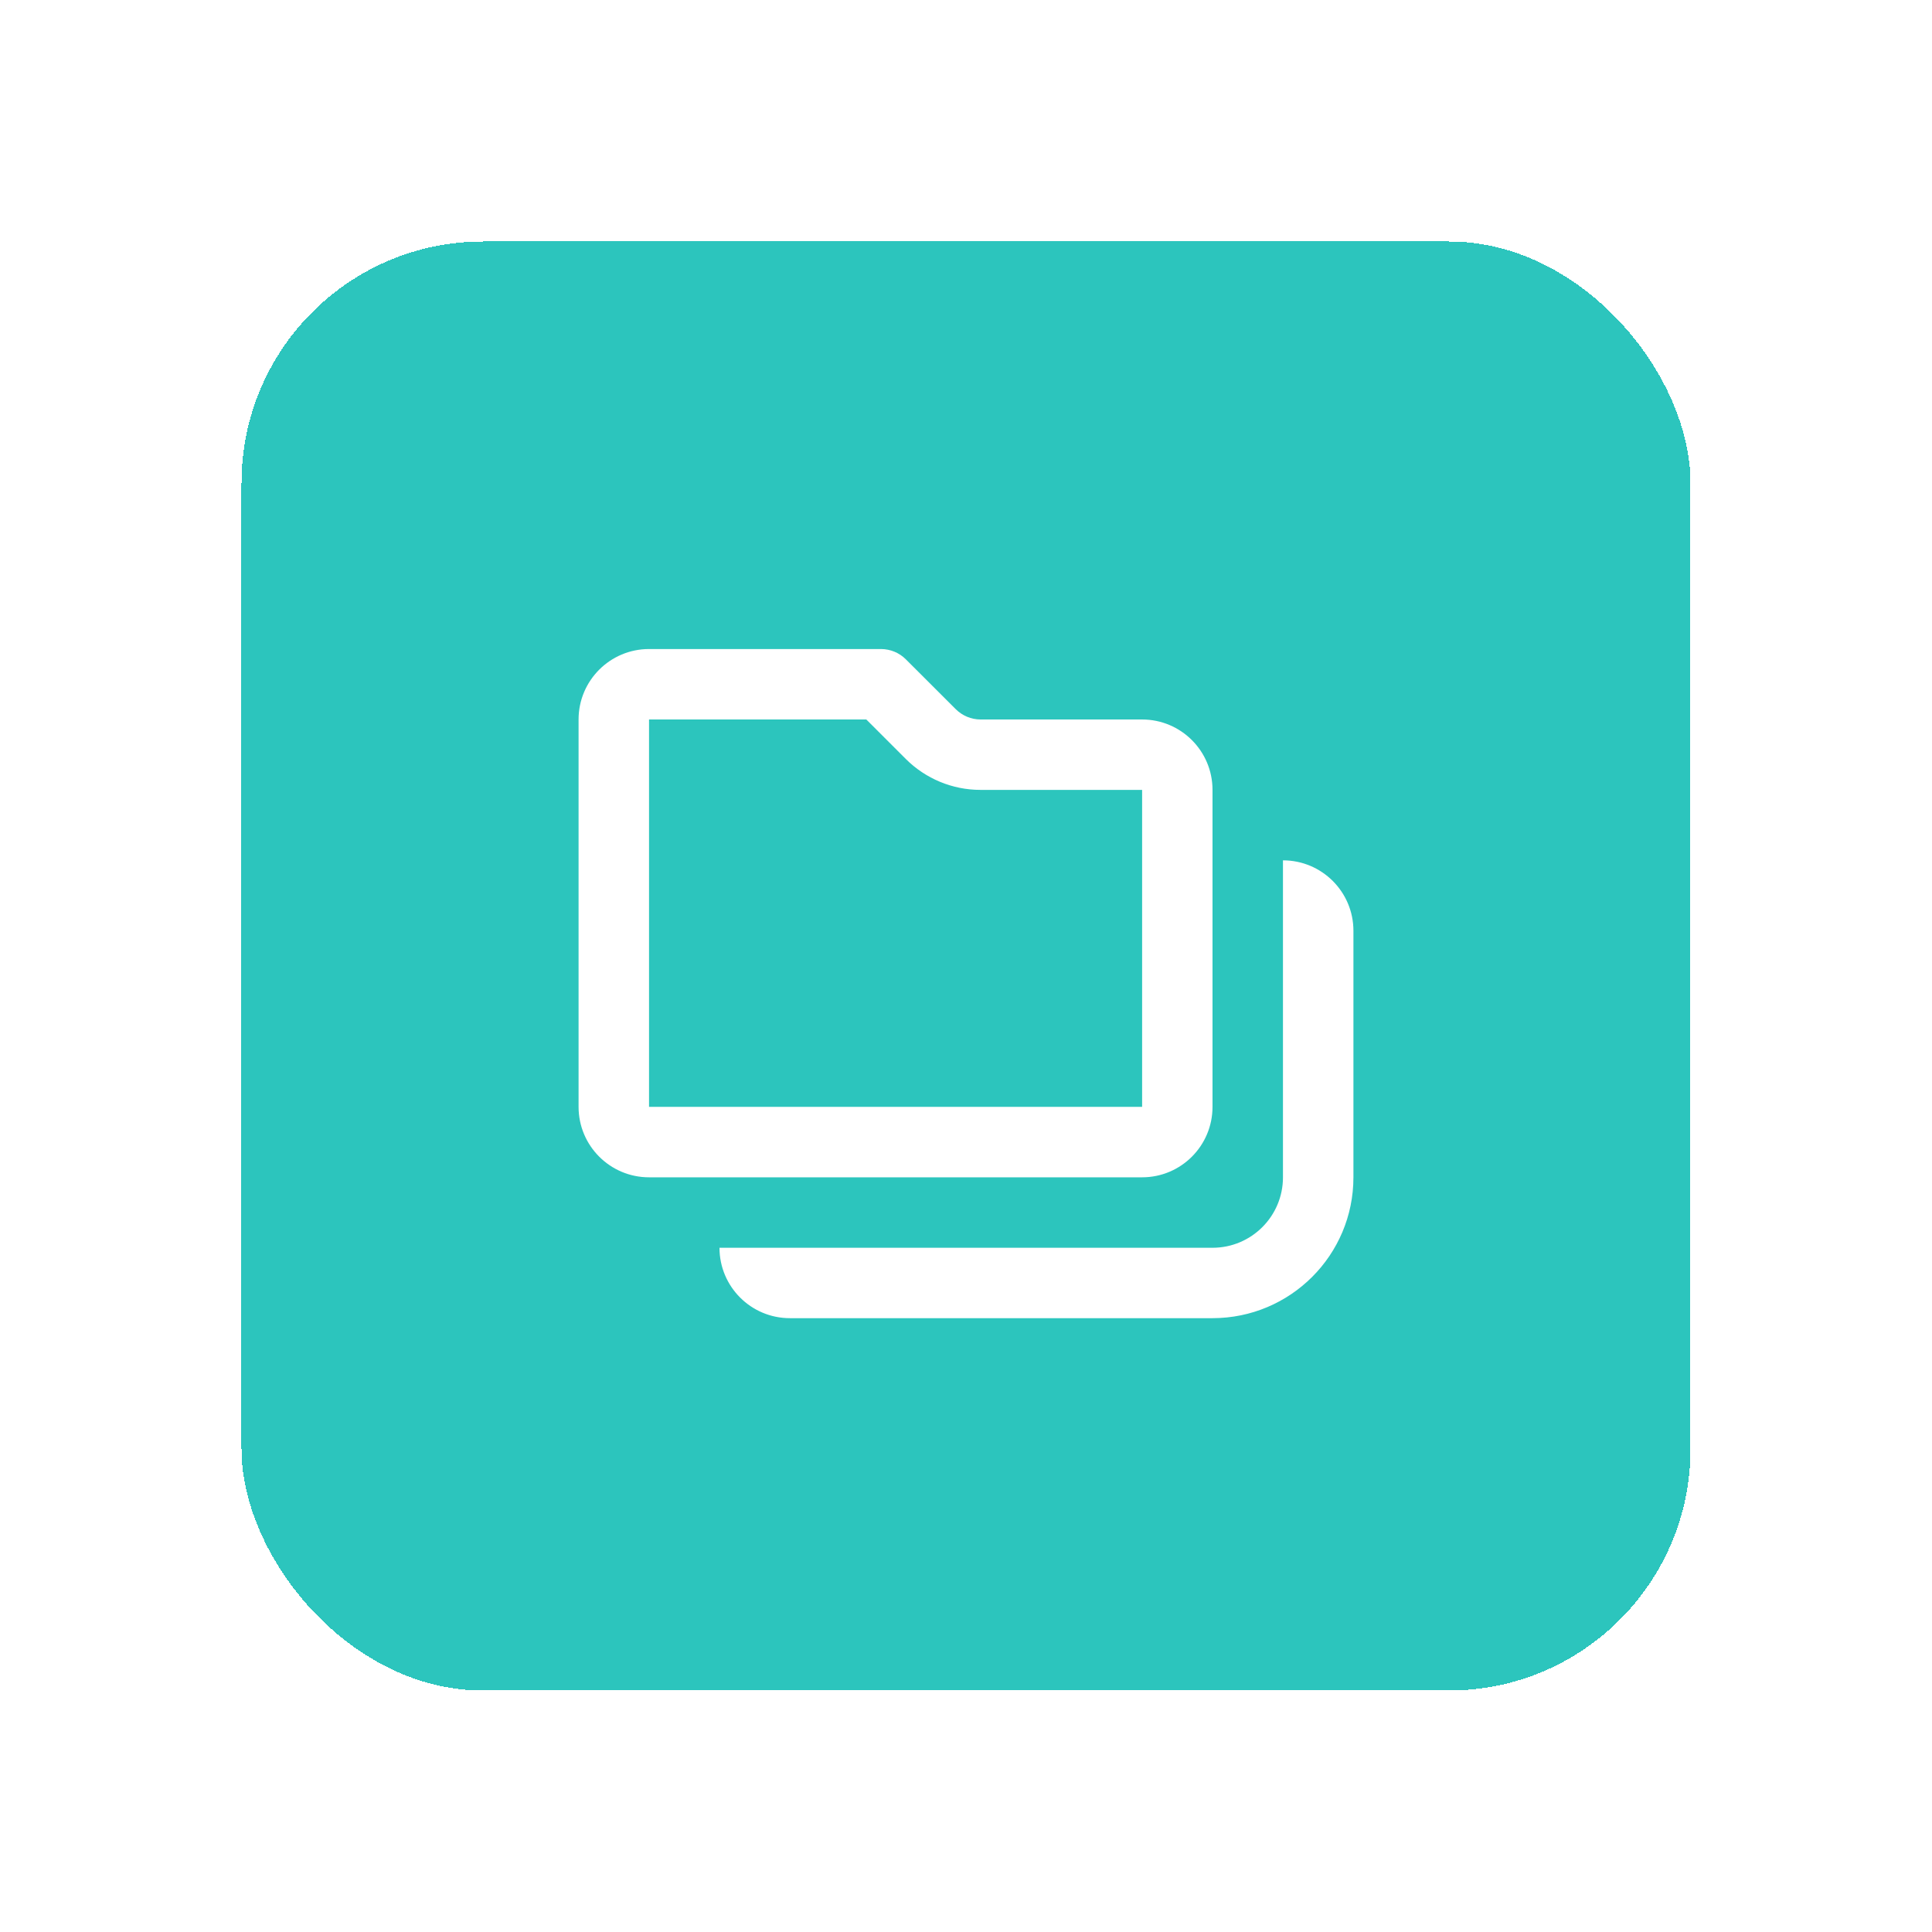 <svg width="32" height="32" viewBox="0 0 32 32" fill="none" xmlns="http://www.w3.org/2000/svg">
  <g filter="url(#filter0_d_238_13527)">
    <rect x="4" width="24" height="24" rx="4" fill="#2CC5BD" shape-rendering="crispEdges" />
    <path
      d="M14.349 7.917L15.002 8.57C15.33 8.898 15.775 9.083 16.239 9.083H18.917V14.333H10.75V7.917H14.349ZM14.594 6.75H10.75C10.106 6.75 9.583 7.272 9.583 7.917V14.333C9.583 14.978 10.106 15.5 10.75 15.5H18.917C19.561 15.5 20.083 14.978 20.083 14.333V9.083C20.083 8.439 19.561 7.917 18.917 7.917H16.239C16.086 7.916 15.94 7.855 15.831 7.747L15.002 6.919C14.894 6.811 14.747 6.751 14.594 6.75ZM21.25 10.25V15.5C21.25 16.144 20.728 16.667 20.083 16.667H11.917C11.917 17.311 12.439 17.833 13.083 17.833H20.083C21.372 17.833 22.417 16.789 22.417 15.5V11.417C22.417 10.772 21.894 10.25 21.25 10.25Z"
      fill="white" />
  </g>
  <defs>
    <filter id="filter0_d_238_13527" x="0" y="0" width="32" height="32" filterUnits="userSpaceOnUse"
      color-interpolation-filters="sRGB">
      <feFlood flood-opacity="0" result="BackgroundImageFix" />
      <feColorMatrix in="SourceAlpha" type="matrix" values="0 0 0 0 0 0 0 0 0 0 0 0 0 0 0 0 0 0 127 0"
        result="hardAlpha" />
      <feOffset dy="4" />
      <feGaussianBlur stdDeviation="2" />
      <feComposite in2="hardAlpha" operator="out" />
      <feColorMatrix type="matrix" values="0 0 0 0 0 0 0 0 0 0 0 0 0 0 0 0 0 0 0.25 0" />
      <feBlend mode="normal" in2="BackgroundImageFix" result="effect1_dropShadow_238_13527" />
      <feBlend mode="normal" in="SourceGraphic" in2="effect1_dropShadow_238_13527" result="shape" />
    </filter>
  </defs>
</svg>